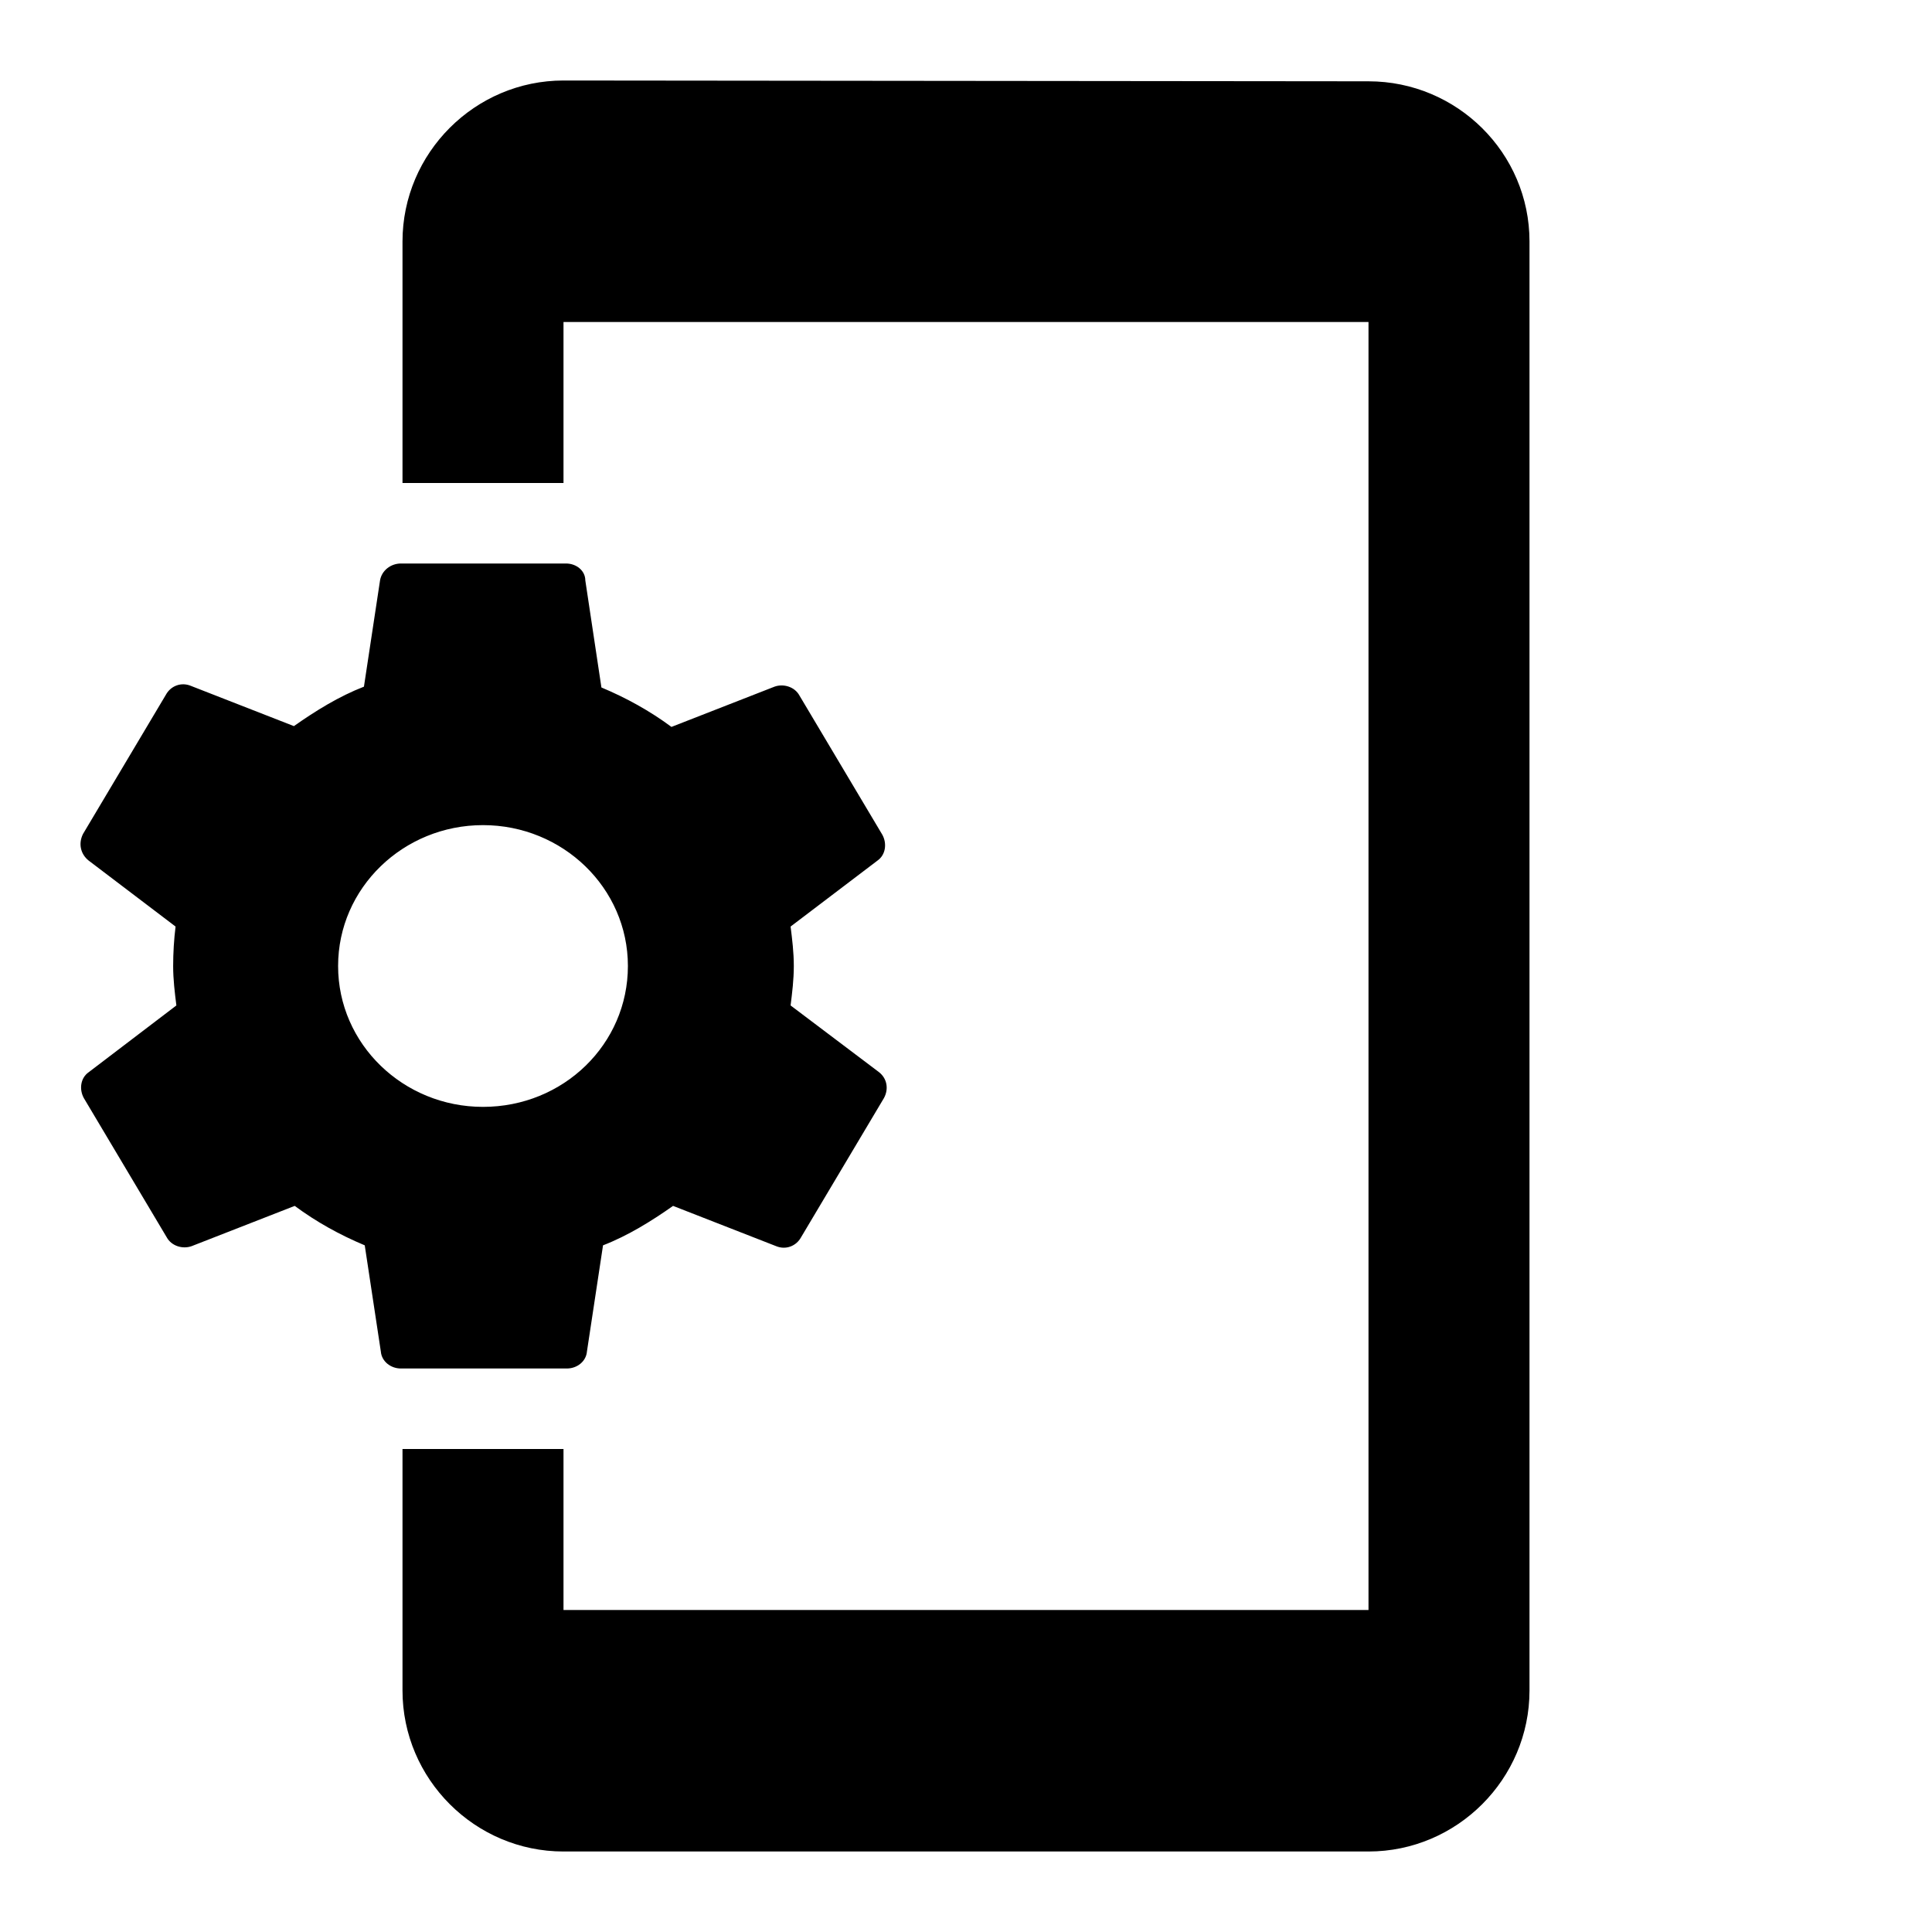 <svg xmlns="http://www.w3.org/2000/svg" xmlns:xlink="http://www.w3.org/1999/xlink" version="1.1" baseProfile="full" width="24" height="24" viewBox="0 0 24.00 24.00" enable-background="new 0 0 24.00 24.00" xml:space="preserve"><path fill="#000000" fill-opacity="1" stroke-width="1.333" stroke-linejoin="miter" d="M 9.821,12.49C 9.841,12.33 9.861,12.17 9.861,12C 9.861,11.83 9.841,11.67 9.821,11.51L 10.901,10.69C 11.001,10.62 11.021,10.48 10.961,10.37L 9.931,8.64C 9.871,8.53 9.731,8.49 9.621,8.53L 8.341,9.03C 8.071,8.83 7.781,8.67 7.471,8.54L 7.271,7.21C 7.271,7.09 7.161,7 7.031,7L 4.981,7C 4.851,7 4.741,7.09 4.721,7.21L 4.521,8.53C 4.211,8.65 3.921,8.83 3.651,9.02L 2.371,8.52C 2.251,8.47 2.121,8.52 2.061,8.63L 1.031,10.36C 0.971,10.48 1.001,10.61 1.101,10.69L 2.181,11.51C 2.161,11.67 2.151,11.84 2.151,12C 2.151,12.17 2.171,12.33 2.191,12.49L 1.101,13.32C 1.001,13.39 0.981,13.53 1.041,13.64L 2.071,15.37C 2.131,15.48 2.271,15.52 2.381,15.48L 3.661,14.98C 3.931,15.18 4.221,15.34 4.531,15.47L 4.731,16.79C 4.741,16.91 4.851,17 4.981,17L 7.041,17C 7.171,17 7.281,16.91 7.291,16.79L 7.491,15.47C 7.801,15.35 8.091,15.17 8.361,14.98L 9.641,15.48C 9.761,15.53 9.891,15.48 9.951,15.37L 10.981,13.64C 11.041,13.53 11.021,13.4 10.921,13.32L 9.821,12.49 Z M 6,13.75C 5.01,13.75 4.2,12.97 4.2,12C 4.2,11.03 5.01,10.25 6,10.25C 6.99,10.25 7.8,11.03 7.8,12C 7.8,12.97 7,13.75 6,13.75 Z M 17,1.01L 7,1C 5.9,1 5,1.9 5,3L 5,6L 7,6L 7,4L 17,4L 17,20L 7,20L 7,18L 5,18L 5,21C 5,22.1 5.9,23 7,23L 17,23C 18.1,23 19,22.1 19,21L 19,3C 19,1.9 18.1,1.01 17,1.01 Z "/></svg>